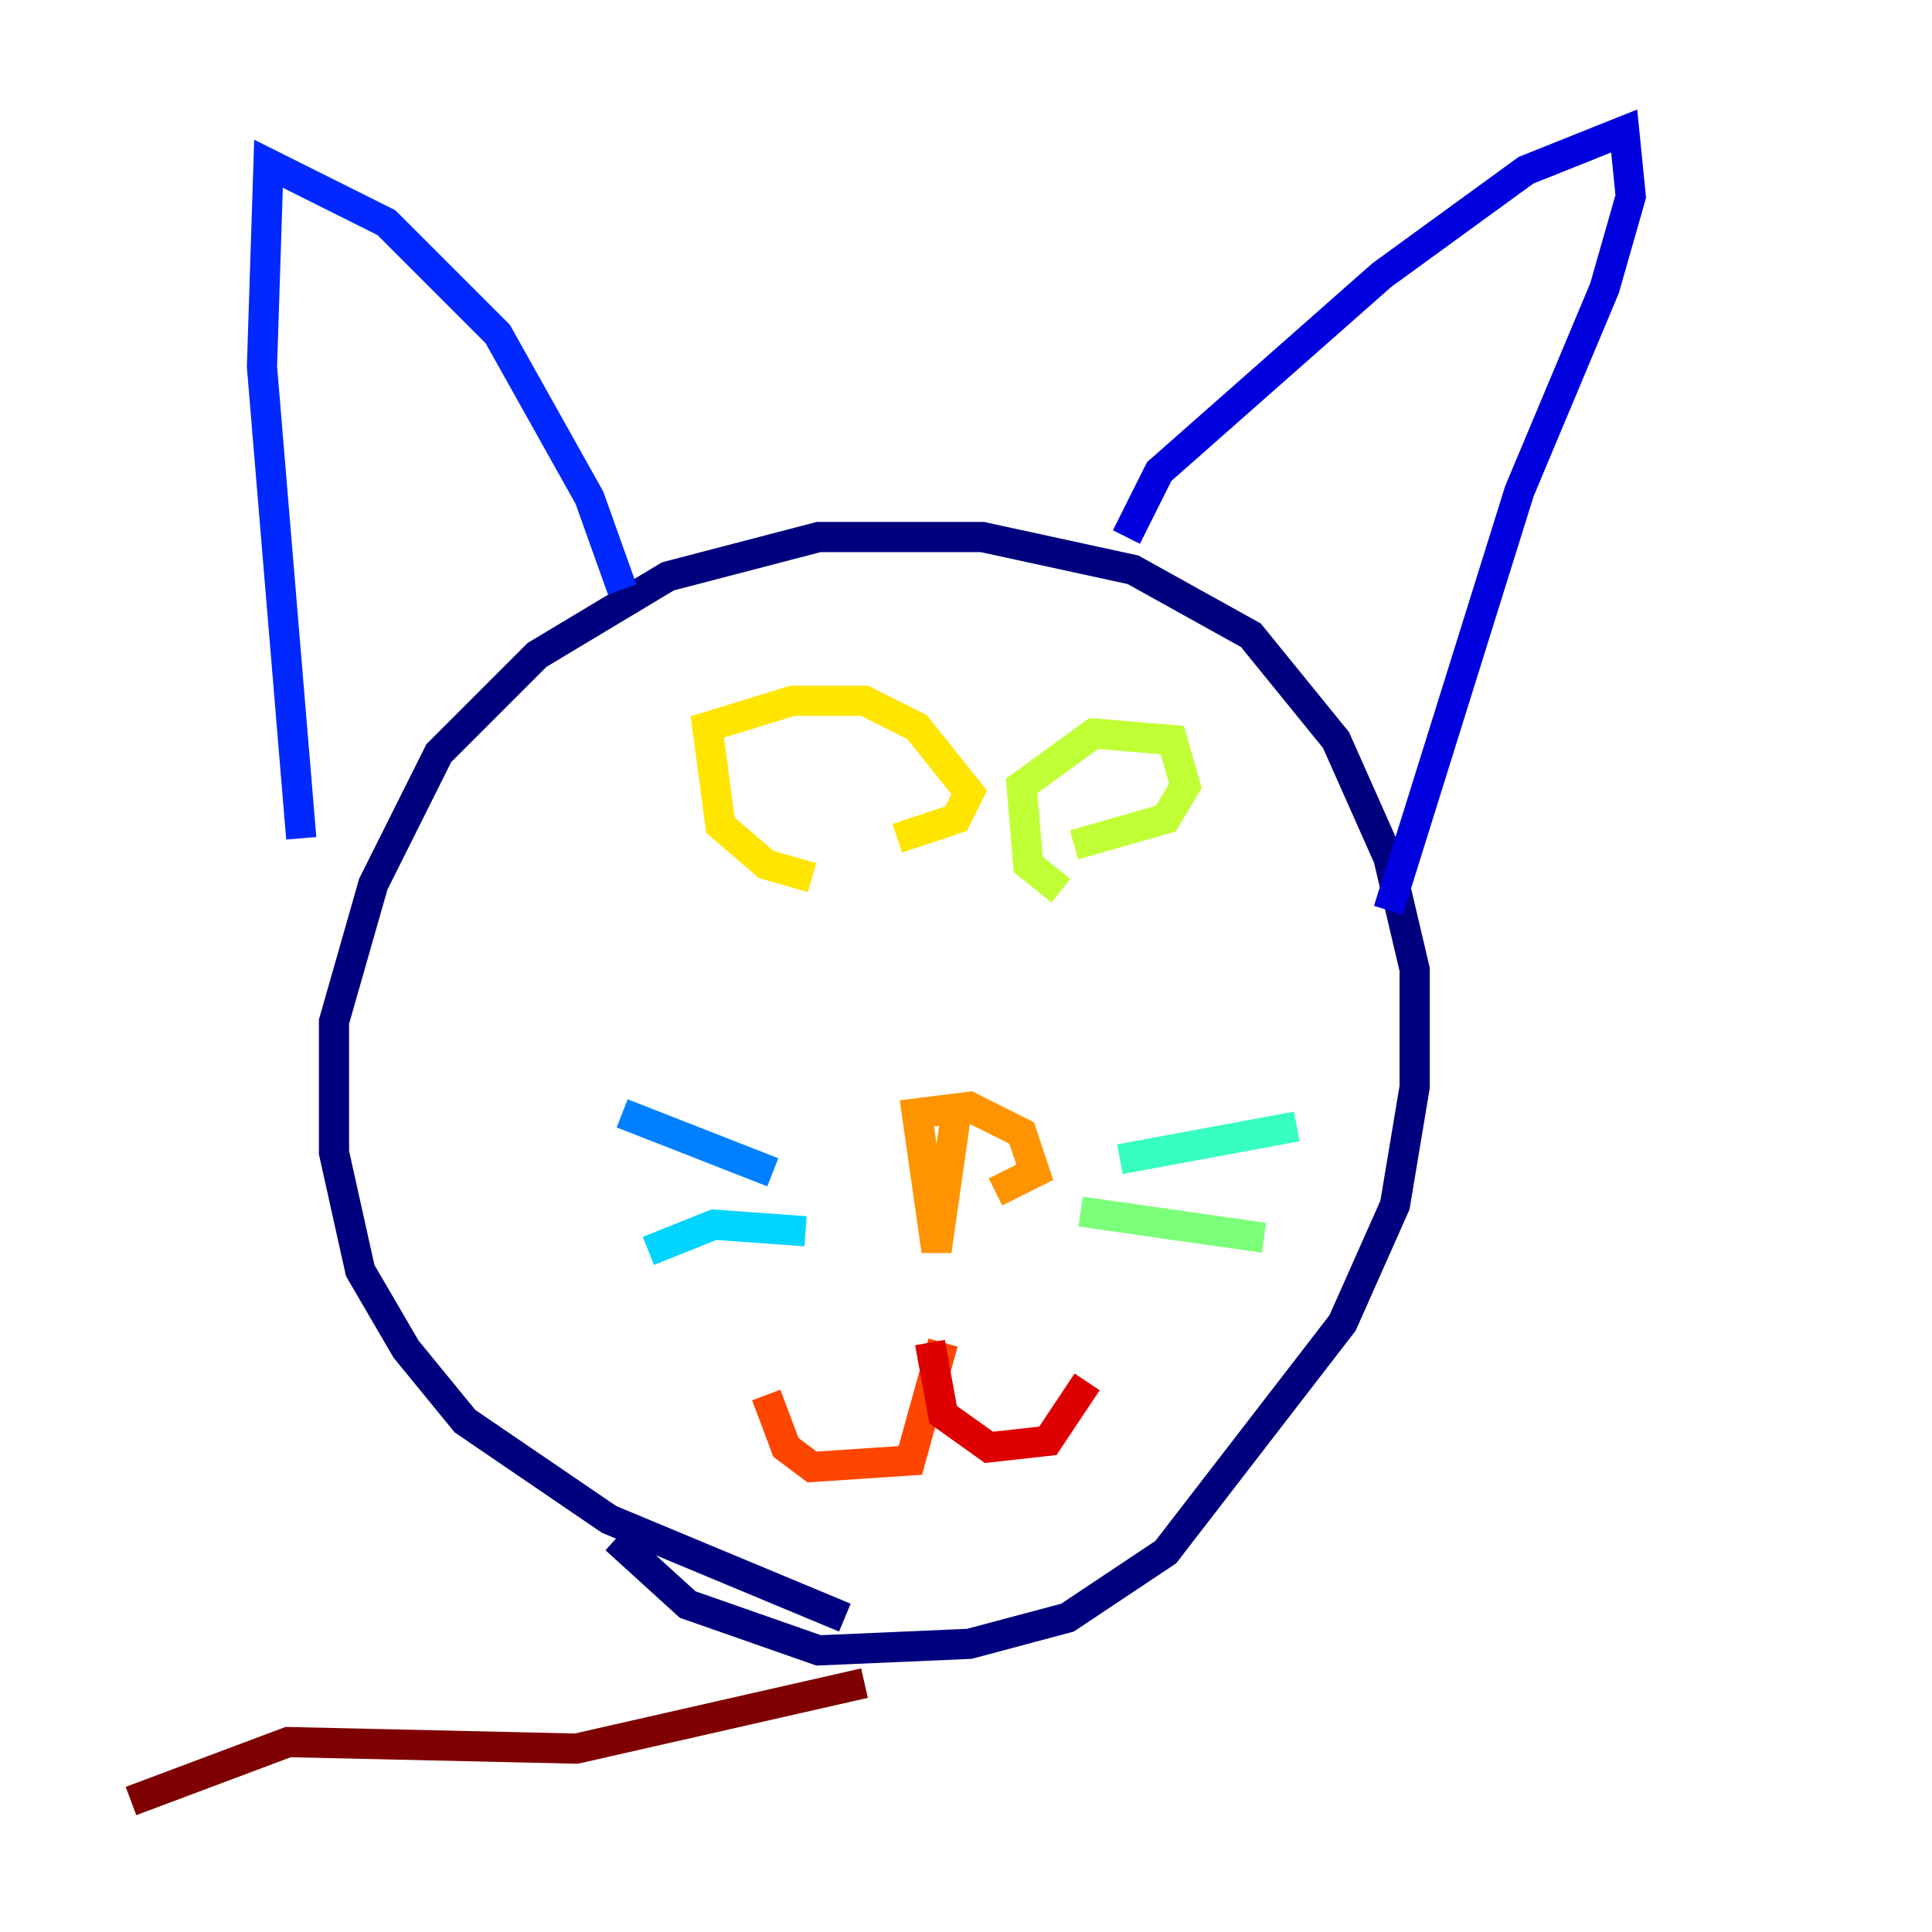 <?xml version="1.0" encoding="utf-8" ?>
<svg baseProfile="tiny" height="128" version="1.2" viewBox="0,0,128,128" width="128" xmlns="http://www.w3.org/2000/svg" xmlns:ev="http://www.w3.org/2001/xml-events" xmlns:xlink="http://www.w3.org/1999/xlink"><defs /><polyline fill="none" points="55.973,107.173 40.352,100.664 30.807,94.156 26.902,89.383 23.864,84.176 22.129,76.366 22.129,67.688 24.732,58.576 29.071,49.898 35.58,43.39 44.258,38.183 54.237,35.58 65.085,35.58 75.064,37.749 82.875,42.088 88.515,49.031 91.986,56.841 93.722,64.217 93.722,72.027 92.42,79.837 88.949,87.647 77.234,102.834 70.725,107.173 64.217,108.909 54.237,109.342 45.559,106.305 40.786,101.966" stroke="#00007f" stroke-width="2" /><polyline fill="none" points="74.63,35.58 76.8,31.241 91.552,18.224 101.098,11.281 107.607,8.678 108.041,13.017 106.305,19.091 100.664,32.542 91.986,60.312" stroke="#0000de" stroke-width="2" /><polyline fill="none" points="41.22,39.051 39.051,32.976 32.976,22.129 25.6,14.752 17.79,10.848 17.356,24.298 19.959,55.539" stroke="#0028ff" stroke-width="2" /><polyline fill="none" points="51.2,77.668 41.22,73.763" stroke="#0080ff" stroke-width="2" /><polyline fill="none" points="53.37,81.573 47.295,81.139 42.956,82.875" stroke="#00d4ff" stroke-width="2" /><polyline fill="none" points="74.197,76.8 85.912,74.63" stroke="#36ffc0" stroke-width="2" /><polyline fill="none" points="71.593,80.271 83.742,82.007" stroke="#7cff79" stroke-width="2" /><polyline fill="none" points="70.291,59.01 68.122,57.275 67.688,52.068 72.461,48.597 77.668,49.031 78.536,52.068 77.234,54.237 71.159,55.973" stroke="#c0ff36" stroke-width="2" /><polyline fill="none" points="53.803,58.142 50.766,57.275 47.729,54.671 46.861,48.163 52.502,46.427 57.275,46.427 60.746,48.163 64.217,52.502 63.349,54.237 59.444,55.539" stroke="#ffe500" stroke-width="2" /><polyline fill="none" points="63.349,73.763 62.047,82.875 60.746,73.763 64.217,73.329 67.688,75.064 68.556,77.668 65.953,78.969" stroke="#ff9400" stroke-width="2" /><polyline fill="none" points="62.481,88.949 60.312,96.759 53.803,97.193 52.068,95.891 50.766,92.42" stroke="#ff4600" stroke-width="2" /><polyline fill="none" points="61.614,88.949 62.481,93.722 65.519,95.891 69.424,95.458 72.027,91.552" stroke="#de0000" stroke-width="2" /><polyline fill="none" points="57.275,111.512 38.183,115.851 19.091,115.417 8.678,119.322" stroke="#7f0000" stroke-width="2" /></svg>